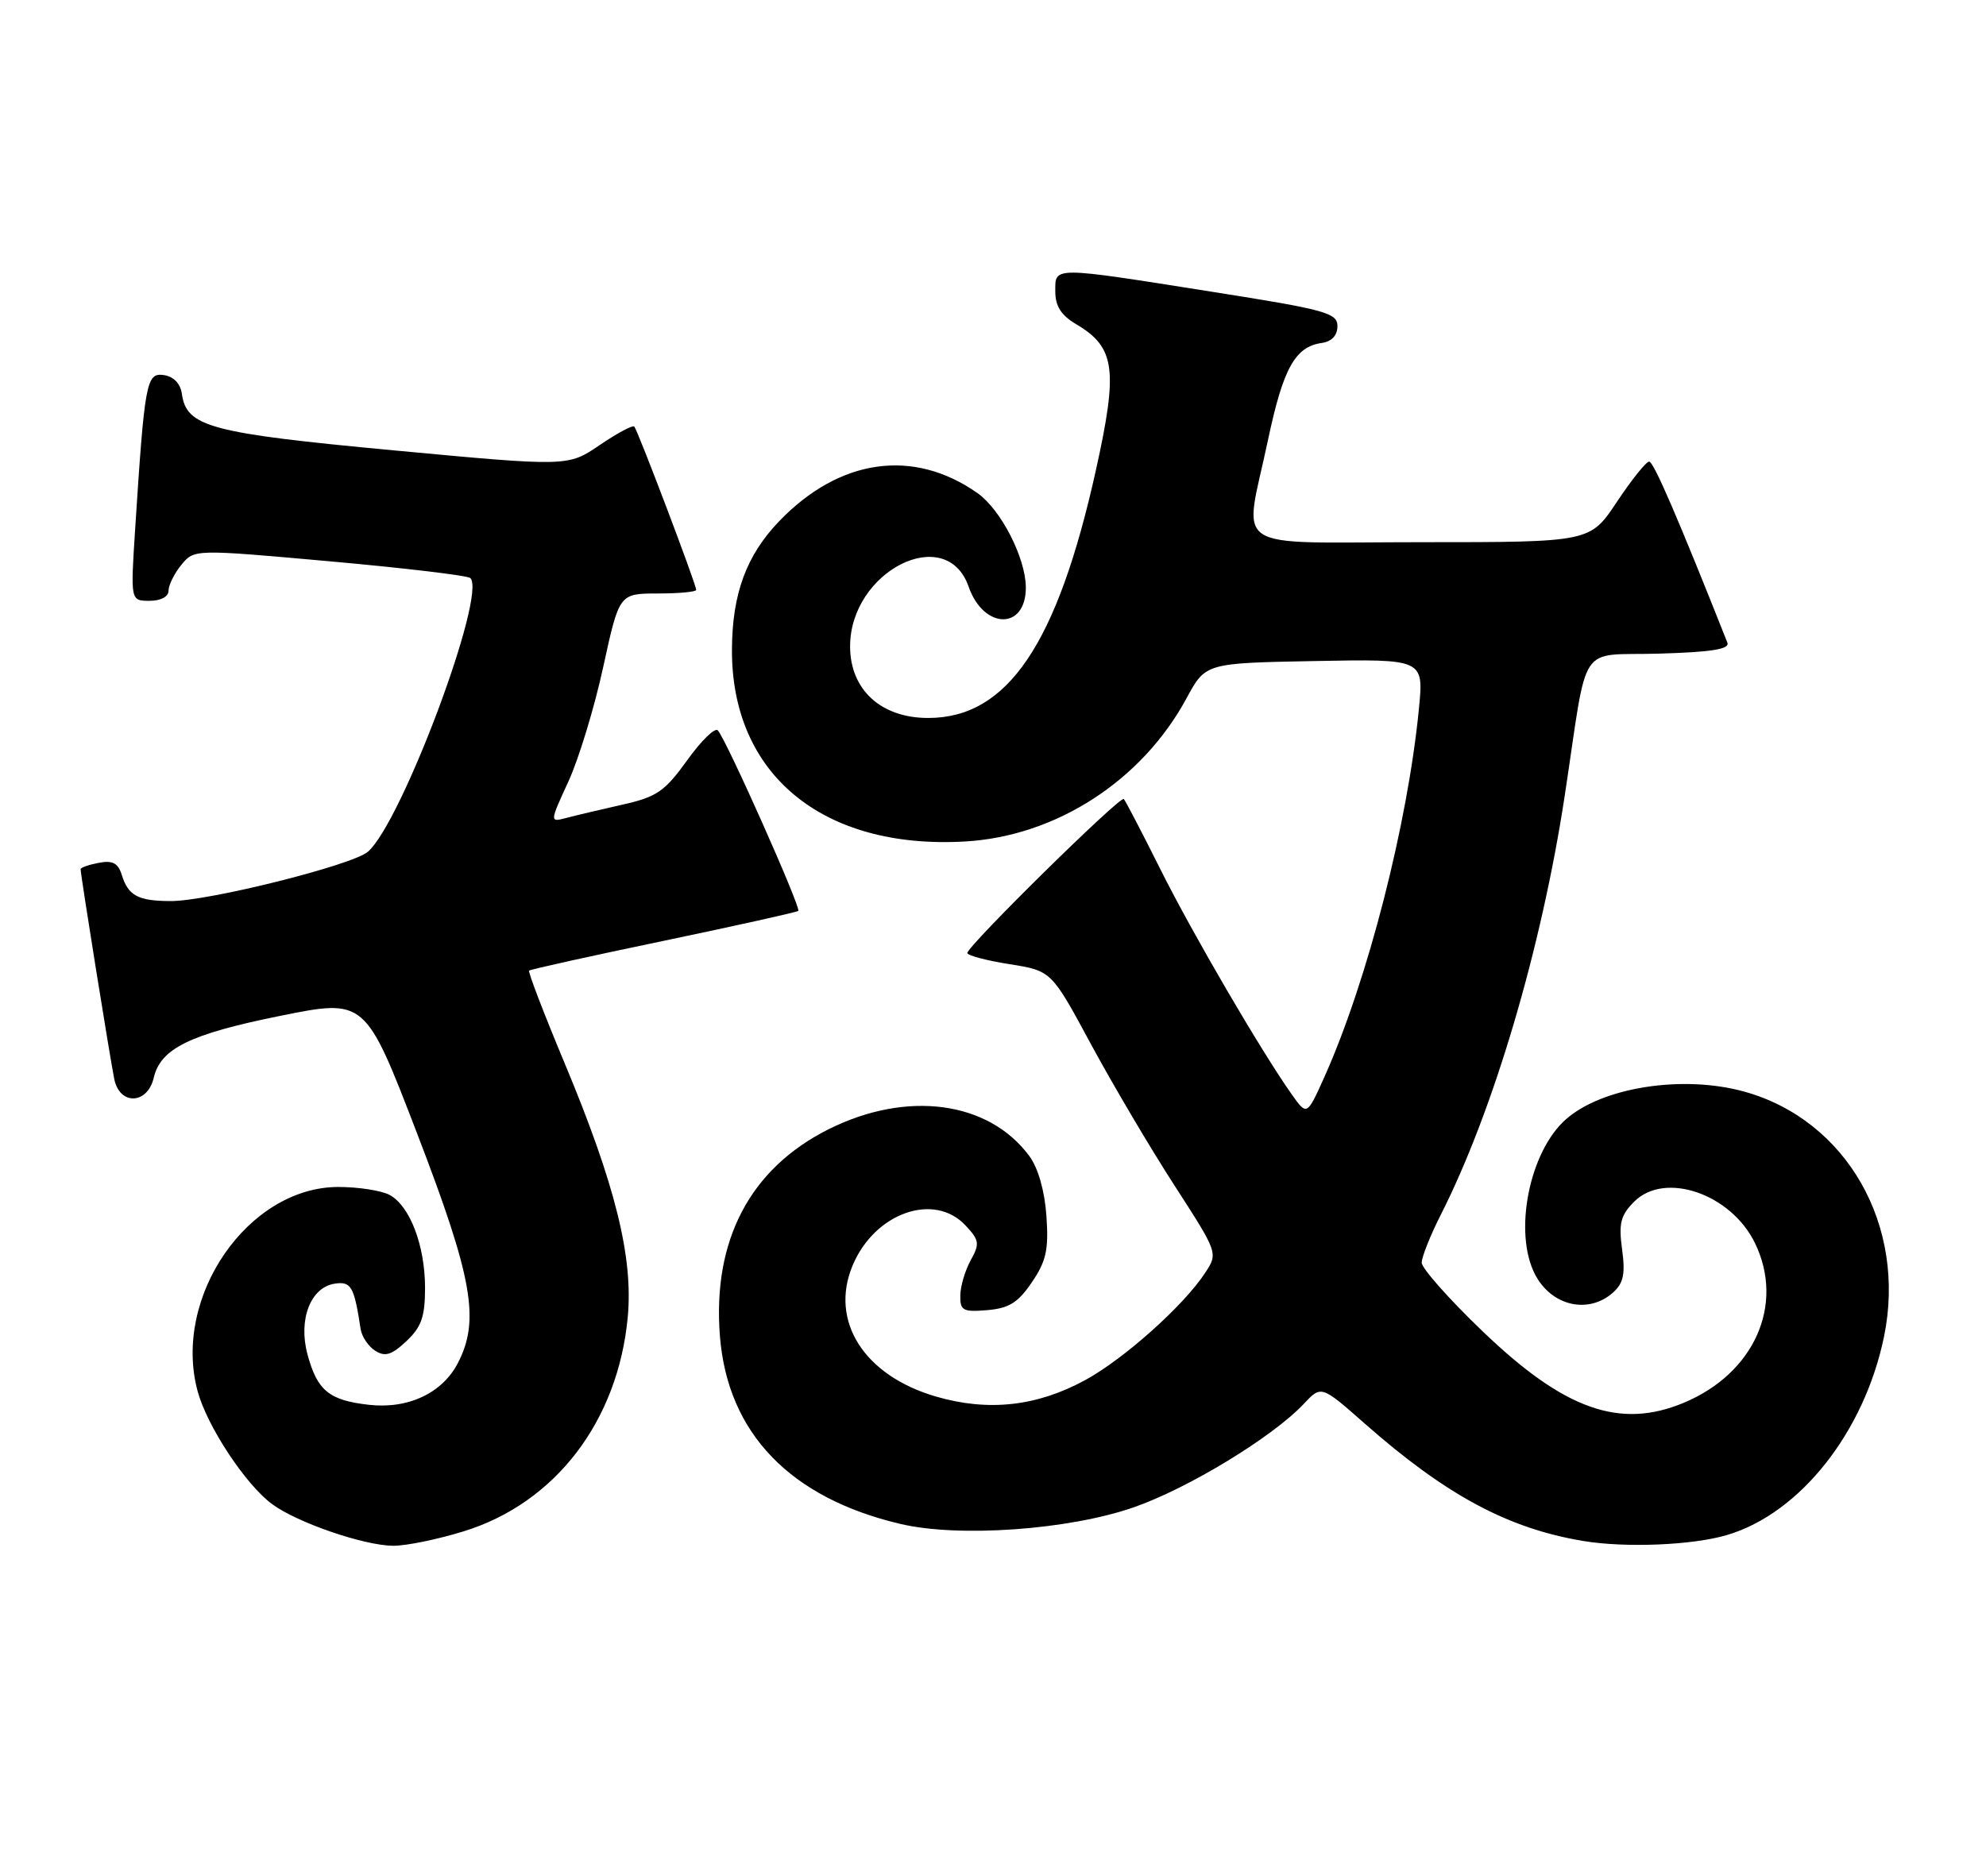 <?xml version="1.0" encoding="UTF-8" standalone="no"?>
<!DOCTYPE svg PUBLIC "-//W3C//DTD SVG 1.1//EN" "http://www.w3.org/Graphics/SVG/1.1/DTD/svg11.dtd" >
<svg xmlns="http://www.w3.org/2000/svg" xmlns:xlink="http://www.w3.org/1999/xlink" version="1.1" viewBox="0 0 271 256">
 <g >
 <path fill="currentColor"
d=" M 63.30 208.99 C 75.78 205.13 84.33 193.96 85.66 179.76 C 86.42 171.57 83.96 161.66 77.06 145.14 C 74.22 138.34 72.03 132.64 72.20 132.47 C 72.36 132.31 80.60 130.48 90.50 128.42 C 100.40 126.35 108.69 124.51 108.93 124.32 C 109.36 123.97 99.21 101.16 97.96 99.69 C 97.58 99.24 95.70 101.07 93.78 103.75 C 90.70 108.03 89.63 108.77 84.89 109.83 C 81.92 110.50 78.49 111.31 77.25 111.64 C 75.00 112.23 75.00 112.23 77.58 106.62 C 78.99 103.53 81.13 96.50 82.32 91.00 C 84.50 81.01 84.50 81.01 89.75 81.00 C 92.64 81.00 95.00 80.78 95.00 80.51 C 95.00 79.76 87.01 58.68 86.55 58.22 C 86.33 57.99 84.20 59.13 81.82 60.75 C 77.50 63.69 77.50 63.69 53.76 61.47 C 28.68 59.12 25.46 58.27 24.82 53.77 C 24.62 52.34 23.70 51.39 22.35 51.19 C 19.97 50.85 19.74 52.09 18.44 72.25 C 17.81 82.00 17.81 82.00 20.41 82.00 C 21.95 82.00 23.00 81.44 23.00 80.61 C 23.00 79.85 23.79 78.26 24.75 77.09 C 26.50 74.95 26.50 74.95 45.00 76.61 C 55.17 77.52 63.80 78.55 64.17 78.89 C 66.49 81.03 54.80 112.28 50.20 116.25 C 48.08 118.08 28.38 123.01 23.28 122.98 C 18.83 122.97 17.50 122.25 16.61 119.39 C 16.11 117.79 15.36 117.40 13.48 117.76 C 12.12 118.02 11.00 118.41 11.00 118.63 C 11.00 119.43 15.04 144.58 15.60 147.31 C 16.35 150.89 20.13 150.74 20.98 147.09 C 21.92 143.10 25.92 141.14 38.17 138.66 C 49.84 136.30 49.84 136.30 56.92 154.71 C 64.49 174.40 65.52 180.17 62.48 186.03 C 60.36 190.14 55.68 192.34 50.33 191.73 C 44.91 191.12 43.29 189.79 41.96 184.86 C 40.67 180.08 42.39 175.66 45.72 175.19 C 47.92 174.87 48.33 175.60 49.21 181.39 C 49.37 182.43 50.27 183.77 51.21 184.36 C 52.55 185.21 53.45 184.93 55.46 183.04 C 57.50 181.12 58.00 179.71 58.00 175.79 C 58.00 169.99 55.93 164.57 53.15 163.08 C 52.04 162.49 48.90 162.00 46.17 162.00 C 33.86 162.00 23.50 177.01 26.96 189.85 C 28.25 194.65 33.52 202.64 37.15 205.30 C 40.58 207.82 49.63 210.93 53.64 210.97 C 55.37 210.99 59.72 210.10 63.30 208.99 Z  M 235.67 209.50 C 245.63 206.55 254.41 195.44 257.09 182.40 C 260.19 167.26 251.99 152.87 238.03 148.99 C 229.65 146.66 218.61 148.38 213.65 152.79 C 208.67 157.21 206.50 168.19 209.46 173.93 C 211.70 178.26 216.77 179.42 220.14 176.38 C 221.54 175.11 221.80 173.83 221.34 170.50 C 220.86 166.96 221.14 165.86 223.00 164.00 C 227.17 159.83 236.19 162.92 239.47 169.65 C 243.56 178.06 239.39 187.43 229.77 191.45 C 221.04 195.10 213.46 192.41 202.31 181.70 C 197.74 177.32 194.00 173.10 194.00 172.33 C 194.00 171.56 195.17 168.62 196.61 165.78 C 203.80 151.59 210.37 129.35 213.53 108.50 C 216.77 87.11 215.15 89.54 226.37 89.21 C 233.57 89.00 236.06 88.60 235.71 87.71 C 229.00 70.78 225.65 63.00 225.04 63.00 C 224.62 63.00 222.64 65.48 220.63 68.50 C 216.98 74.00 216.98 74.00 193.99 74.00 C 167.27 74.00 169.74 75.64 173.02 60.07 C 175.09 50.28 176.72 47.32 180.35 46.81 C 181.73 46.61 182.50 45.78 182.50 44.51 C 182.50 42.71 180.90 42.27 165.50 39.84 C 143.40 36.34 144.00 36.35 144.00 39.78 C 144.00 41.79 144.80 43.04 146.87 44.26 C 152.19 47.41 152.59 50.43 149.53 64.22 C 144.26 87.96 137.48 97.98 126.67 97.99 C 120.23 98.00 116.00 94.14 116.00 88.22 C 116.00 77.95 129.12 71.32 132.17 80.06 C 134.23 85.97 140.03 86.02 139.98 80.13 C 139.94 76.10 136.56 69.53 133.37 67.29 C 124.61 61.14 114.53 62.58 106.30 71.16 C 101.86 75.79 99.93 81.01 99.88 88.53 C 99.74 105.63 112.20 115.95 131.65 114.85 C 144.09 114.15 155.84 106.55 161.92 95.28 C 164.51 90.50 164.51 90.50 179.39 90.22 C 194.28 89.94 194.28 89.94 193.62 96.72 C 192.08 112.49 186.63 133.75 180.76 146.90 C 178.34 152.29 178.34 152.29 176.29 149.40 C 172.09 143.46 162.76 127.48 158.34 118.64 C 155.83 113.61 153.58 109.30 153.35 109.05 C 152.89 108.55 132.00 129.11 132.00 130.07 C 132.00 130.40 134.58 131.09 137.74 131.59 C 143.47 132.50 143.47 132.50 148.86 142.50 C 151.83 148.00 156.95 156.67 160.24 161.76 C 166.22 171.02 166.22 171.02 164.45 173.72 C 161.52 178.20 153.36 185.49 148.06 188.37 C 141.48 191.95 134.86 192.68 127.74 190.61 C 117.91 187.76 113.17 180.31 116.34 172.72 C 119.34 165.54 127.46 162.66 131.75 167.25 C 133.64 169.27 133.71 169.75 132.46 172.00 C 131.70 173.38 131.05 175.54 131.04 176.81 C 131.00 178.87 131.40 179.09 134.72 178.81 C 137.68 178.56 138.92 177.79 140.81 175.00 C 142.77 172.11 143.11 170.54 142.79 165.95 C 142.55 162.53 141.66 159.40 140.45 157.77 C 134.90 150.27 123.76 148.78 113.09 154.11 C 102.35 159.48 97.19 169.30 98.24 182.40 C 99.30 195.60 107.82 204.45 122.87 207.99 C 130.84 209.87 145.82 208.81 154.68 205.73 C 162.08 203.17 173.67 196.12 177.90 191.61 C 180.29 189.06 180.29 189.06 186.21 194.28 C 197.30 204.05 205.73 208.59 216.00 210.31 C 221.78 211.28 230.98 210.90 235.67 209.50 Z "/>
</g>
</svg>